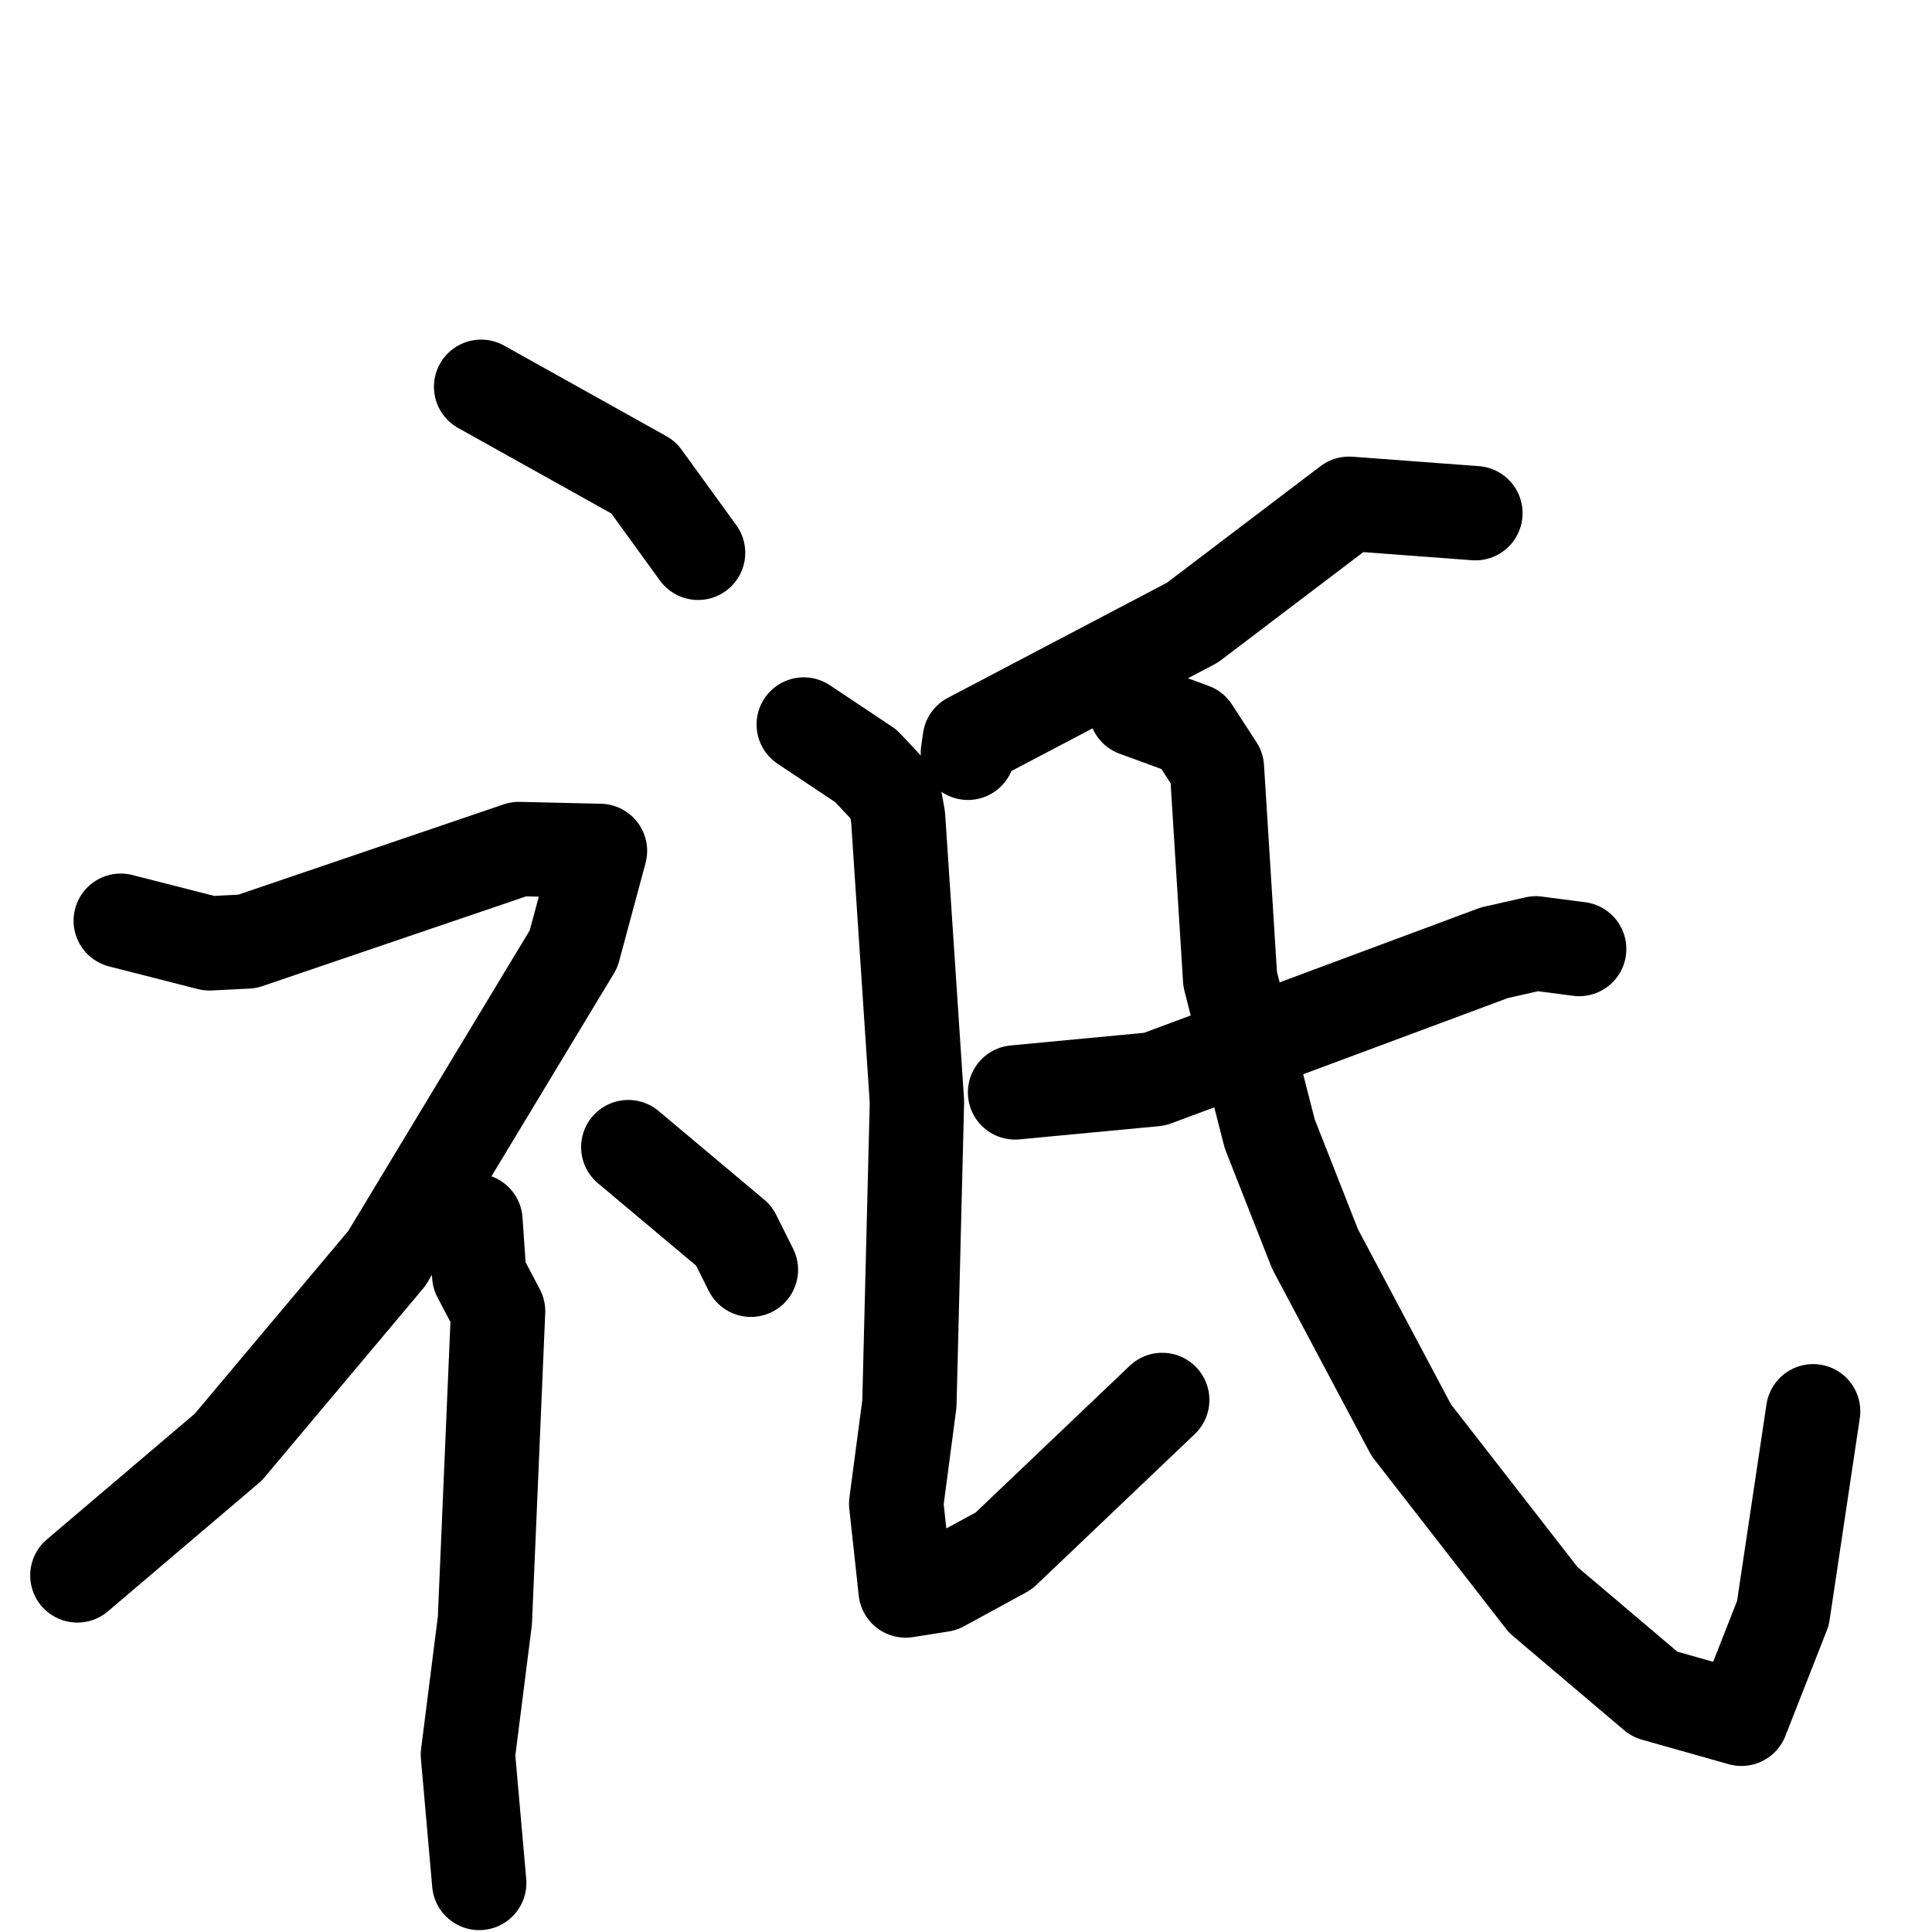 <svg xmlns="http://www.w3.org/2000/svg" viewBox="0 0 1024 1024">
  <g style="fill:none;stroke:#000000;stroke-width:50;stroke-linecap:round;stroke-linejoin:round;" transform="scale(1, 1) translate(0, 0)">
    <path d="M 255.0,205.0 L 341.0,253.0 L 370.0,293.0"/>
    <path d="M 64.0,488.0 L 111.0,500.0 L 131.0,499.0 L 275.0,450.0 L 318.0,451.0 L 304.0,503.0 L 205.0,667.0 L 121.0,767.0 L 41.0,835.0"/>
    <path d="M 252.0,647.0 L 254.0,676.0 L 264.0,695.0 L 257.0,859.0 L 248.0,930.0 L 254.0,998.0"/>
    <path d="M 333.0,608.0 L 389.0,655.0 L 398.0,673.0"/>
    <path d="M 782.0,272.0 L 715.0,267.0 L 632.0,330.0 L 514.0,392.0 L 513.0,399.0"/>
    <path d="M 426.0,384.0 L 459.0,406.0 L 474.0,422.0 L 476.0,433.0 L 486.0,584.0 L 482.0,744.0 L 475.0,797.0 L 480.0,843.0 L 499.0,840.0 L 532.0,822.0 L 616.0,742.0"/>
    <path d="M 538.0,579.0 L 612.0,572.0 L 792.0,505.0 L 814.0,500.0 L 837.0,503.0"/>
    <path d="M 602.0,376.0 L 632.0,387.0 L 645.0,407.0 L 652.0,519.0 L 673.0,601.0 L 697.0,662.0 L 748.0,758.0 L 818.0,848.0 L 877.0,898.0 L 923.0,911.0 L 945.0,855.0 L 961.0,748.0"/>
  </g>
</svg>
